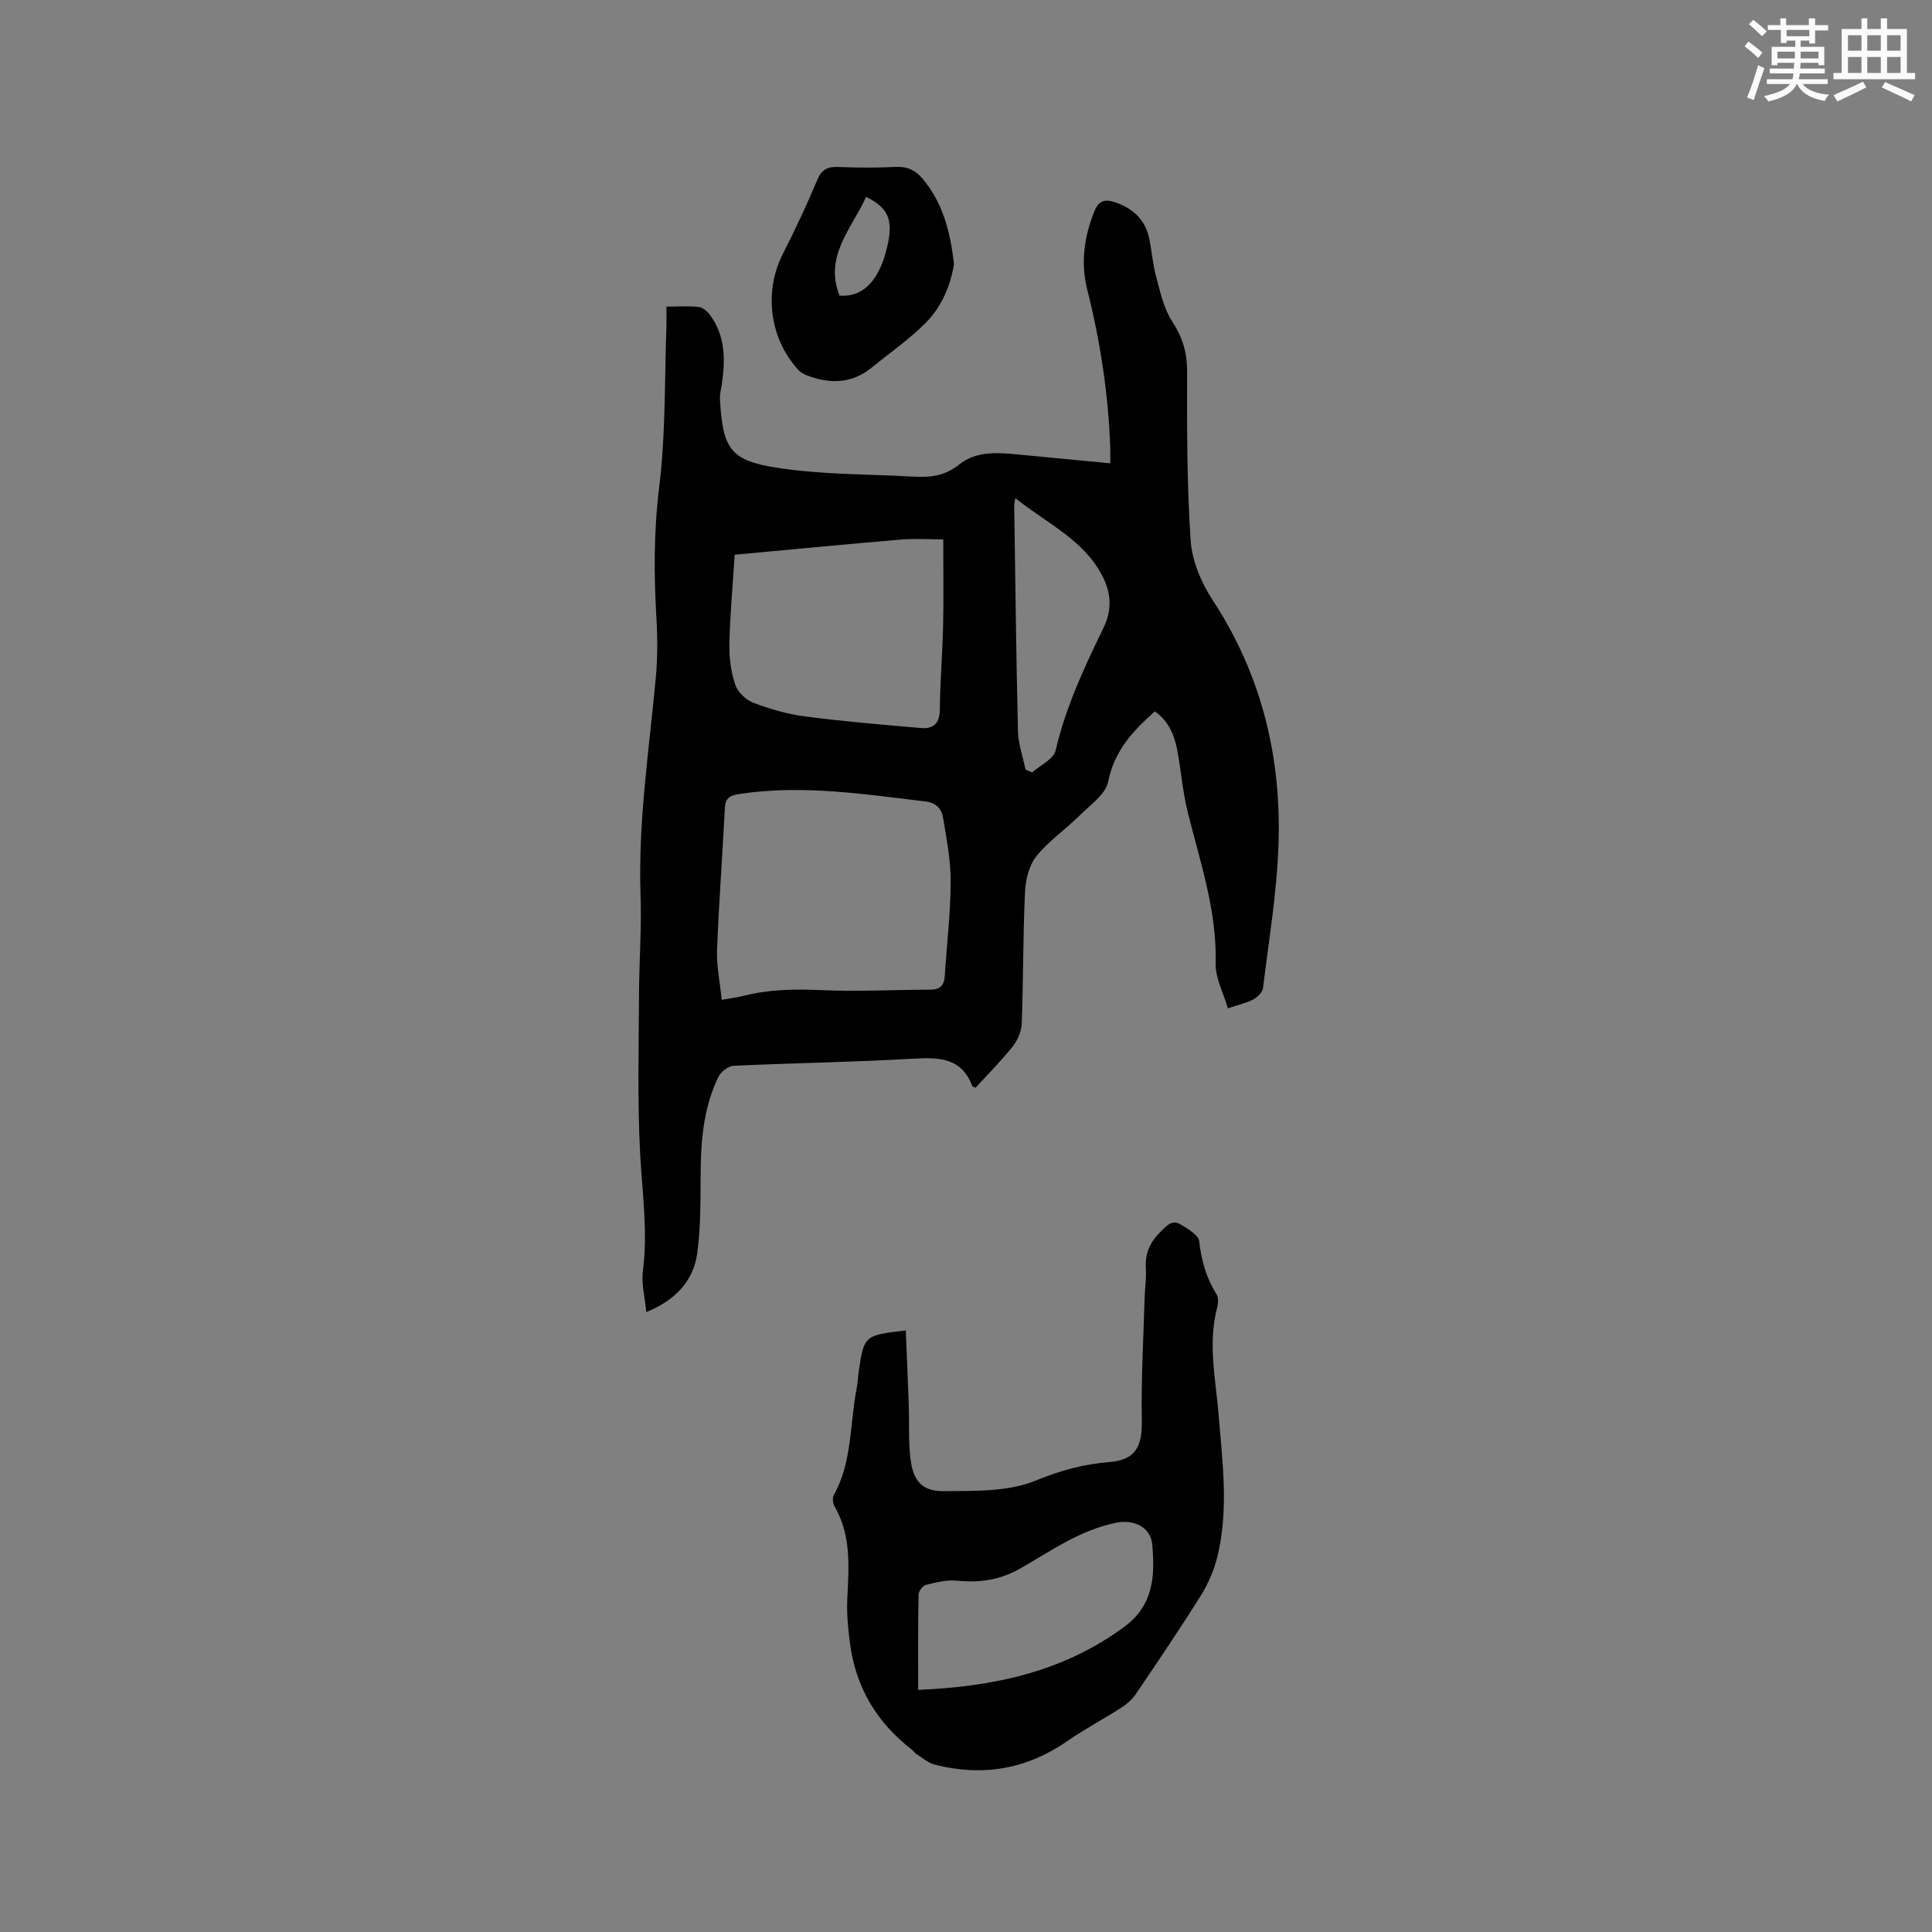 <svg enable-background="new 0 0 400 400" viewBox="0 0 400 400" xmlns="http://www.w3.org/2000/svg"><rect x="0" y="0" width="400" height="400" fill="#808080" stroke="none"/><g fill="#010000"><path d="m137.98 63.48c2.49 0 4.61-.17 6.68.08.86.1 1.81.94 2.37 1.7 3.18 4.34 3.16 9.26 2.41 14.3-.16 1.05-.44 2.11-.38 3.15.57 10.43 2.34 12.65 11.85 14.14 9.26 1.45 18.77 1.29 28.17 1.83 3.42.2 6.55-.12 9.48-2.48 3.63-2.93 8.16-2.49 12.53-2.07 6.1.58 12.21 1.16 18.78 1.79 0-1.23.03-2.12 0-3-.37-11.16-2.04-22.12-4.77-32.96-1.38-5.49-.66-10.91 1.47-16.19.86-2.15 2.08-2.61 4.15-1.94 3.83 1.25 6.42 3.65 7.24 7.67.53 2.59.72 5.27 1.41 7.81.85 3.12 1.54 6.5 3.26 9.13 2.12 3.25 3.14 6.37 3.14 10.26-.02 11.76-.05 23.55.75 35.28.29 4.21 2.22 8.71 4.57 12.3 10.12 15.45 14.24 32.49 13.61 50.64-.34 9.91-2 19.78-3.21 29.65-.11.87-1.14 1.88-2.01 2.35-1.37.74-2.96 1.07-5.26 1.85-.91-3.17-2.61-6.25-2.53-9.29.28-10.94-3.23-21.06-5.8-31.41-1.04-4.19-1.36-8.56-2.16-12.81-.6-3.16-1.85-6.03-4.62-7.97-4.59 4.04-8.41 8.18-9.67 14.53-.53 2.64-3.72 4.84-5.92 7.02-2.91 2.89-6.4 5.27-8.94 8.43-1.51 1.88-2.24 4.81-2.36 7.31-.42 9.1-.35 18.23-.68 27.34-.06 1.62-.85 3.45-1.87 4.74-2.42 3.03-5.17 5.79-7.7 8.55-.47-.22-.62-.24-.65-.31-2.23-5.94-6.89-6.02-12.28-5.71-12.37.72-24.77.89-37.15 1.47-1.11.05-2.63 1.23-3.14 2.28-2.84 5.82-3.57 12.11-3.67 18.53-.1 6.01.1 12.09-.73 18.02-.79 5.66-4.45 9.69-10.54 12.16-.28-3.02-1.05-5.84-.7-8.52 1.05-8.2-.15-16.26-.58-24.4-.57-10.87-.27-21.8-.23-32.7.02-6.89.56-13.78.32-20.66-.53-15.13 1.76-30.02 3.15-44.99.38-4.09.38-8.26.14-12.36-.54-9.09-.56-18.06.57-27.2 1.37-11 1.09-22.2 1.5-33.31.04-1.26 0-2.49 0-4.03zm11.44 143.52c1.92-.34 3.18-.48 4.39-.79 5.27-1.35 10.58-1.47 16.02-1.22 7.58.34 15.2-.07 22.8-.09 1.97-.01 2.85-.87 2.97-2.81.42-6.54 1.2-13.07 1.23-19.61.02-4.38-.86-8.79-1.57-13.15-.3-1.82-1.4-3.13-3.61-3.39-12.8-1.53-25.56-3.52-38.53-1.56-2.08.31-2.94.86-3.05 2.99-.5 9.82-1.24 19.63-1.62 29.46-.1 3.2.6 6.45.97 10.17zm2.69-92.15c-.41 6.49-.97 12.5-1.1 18.52-.06 2.81.33 5.76 1.22 8.41.51 1.52 2.21 3.14 3.75 3.72 3.44 1.3 7.06 2.36 10.7 2.83 7.95 1.04 15.96 1.7 23.95 2.4 2.68.24 3.94-.99 3.96-3.93.04-5.72.54-11.43.67-17.15.13-5.69.03-11.39.03-17.97-2.69 0-5.81-.22-8.88.04-11.39.96-22.76 2.07-34.3 3.13zm60.21 44.48c.45.2.91.4 1.36.6 1.69-1.5 4.46-2.76 4.88-4.56 2.07-8.98 5.93-17.19 9.9-25.37 1.84-3.79 1.61-7.31-.31-10.92-3.98-7.49-11.53-10.77-17.93-15.95-.15.91-.24 1.21-.24 1.51.23 15.58.4 31.16.78 46.74.06 2.67 1.02 5.3 1.56 7.95z"/><path d="m187.53 275.45c.21 5.19.44 10.32.62 15.45.13 3.7-.09 7.43.35 11.08.55 4.62 2.37 6.79 6.89 6.75 6.4-.07 13.34.16 19.04-2.19 5.12-2.11 9.95-3.41 15.35-3.85 5.33-.44 6.72-3.26 6.62-8.54-.16-8.46.34-16.93.58-25.4.06-2.01.39-4.03.26-6.03-.21-3.07.77-5.46 2.96-7.61 1.27-1.25 2.39-2.72 4.25-1.59 1.5.91 3.7 2.19 3.84 3.5.44 3.98 1.47 7.58 3.59 10.97.43.69.34 1.9.11 2.77-1.94 7.39-.3 14.7.3 22.06.8 9.8 2.14 19.66-.23 29.42-.69 2.82-1.9 5.63-3.44 8.1-4.32 6.91-8.9 13.66-13.47 20.41-.73 1.08-1.8 2.03-2.91 2.75-3.72 2.39-7.65 4.47-11.28 6.98-8.46 5.87-17.62 7.39-27.48 4.85-1.34-.35-2.51-1.4-3.74-2.17-.35-.22-.58-.63-.91-.88-7.28-5.61-11.67-12.92-12.85-22.06-.39-3.01-.7-6.08-.56-9.1.3-6.57.9-13.11-2.6-19.17-.37-.64-.53-1.8-.2-2.39 3.87-6.93 3.3-14.79 4.76-22.21.22-1.14.25-2.32.42-3.47 1.11-7.4 1.12-7.4 9.73-8.43zm2.57 74.42c15.64-.66 30.02-3.73 42.68-13.06 6.12-4.51 6.34-10.61 5.78-17.03-.31-3.55-3.73-5.22-7.3-4.54-7.5 1.44-13.58 5.82-19.98 9.47-4.2 2.4-8.41 3.04-13.1 2.55-2.11-.22-4.36.35-6.47.87-.66.16-1.52 1.32-1.53 2.03-.13 6.44-.08 12.87-.08 19.71z"/><path d="m197.51 54.72c-.72 4.34-2.48 8.7-5.76 12.02-3.4 3.45-7.45 6.25-11.22 9.33-4.13 3.38-8.68 3.48-13.44 1.66-.67-.25-1.36-.65-1.83-1.17-5.99-6.58-7.14-16.25-3.14-24.08 2.55-4.99 4.92-10.07 7.09-15.23.9-2.15 2.1-2.76 4.28-2.68 4.02.16 8.05.18 12.07-.01 2.38-.11 4.05.75 5.49 2.48 4.18 5.02 5.72 10.98 6.46 17.68zm-18.2-13.96c-3.01 6.68-8.73 12.28-5.5 20.44 4.54.39 7.86-2.68 9.58-8.95 1.74-6.37.87-9.08-4.08-11.49z"/></g><path d="m361.2 9.6.8-1c.9.7 1.9 1.4 2.9 2.3l-.9 1.1c-1-1-2-1.8-2.8-2.4zm.5 10.6c.9-2.1 1.6-4.3 2.3-6.7.4.2.8.4 1.3.6-.7 2.1-1.5 4.3-2.2 6.6zm.4-15.2.9-.9c1 .8 2 1.6 2.8 2.4l-1 1c-.9-.9-1.8-1.7-2.7-2.5zm12.5-1.2h1.2v1.4h2.7v1.1h-2.7v2.7h-1.2v-.6h-1.8v1.3h4.9v3.8h-1.2v-.5h-3.7c0 .4-.1.9-.1 1.2h5.1v1h-5.2c0 .5-.1.9-.2 1.2h6v1h-5.2c1.1 1.3 2.9 2 5.5 2.2-.4.4-.7.8-.9 1.3-2.9-.5-4.8-1.6-5.7-3.5h-.1c-.8 1.7-2.7 2.9-5.9 3.6-.2-.4-.6-.8-.9-1.1 2.8-.6 4.6-1.4 5.4-2.5h-4.8v-1h5.3c.1-.3.2-.7.2-1.2h-4.9v-1h5c0-.4 0-.8.1-1.2h-3.5v.5h-1.2v-3.8h4.9v-1.3h-1.8v.5h-1.2v-2.7h-2.7v-1h2.6v-1.4h1.2v1.4h4.7v-1.4zm-6.6 8.3h3.6c0-.4 0-.9 0-1.4h-3.6zm1.9-4.6h4.7v-1.3h-4.7zm6.6 3.2h-3.7v1.4h3.7z" fill="#fafafb"/><path d="m385.3 3.8h1.3v2.2h2.8v-2.2h1.3v2.2h4.1v9.1h1.7v1.3h-16.9v-1.3h1.7v-9.1h4.1v-2.2zm.4 13.1.7 1.2c-1.8.9-3.8 1.9-6 2.9-.2-.4-.5-.8-.8-1.3 2.3-1 4.3-1.9 6.1-2.8zm-3.1-6.4h2.8v-3.2h-2.8zm0 4.6h2.8v-3.3h-2.8zm4-4.6h2.8v-3.2h-2.8zm0 4.6h2.8v-3.3h-2.8zm3.7 1.9c2.1.9 4.1 1.8 6.1 2.7l-.7 1.3c-2.2-1.1-4.2-2-6.1-2.9zm3.2-9.7h-2.8v3.2h2.8zm-2.8 7.8h2.8v-3.3h-2.8z" fill="#fafafb"/></svg>
